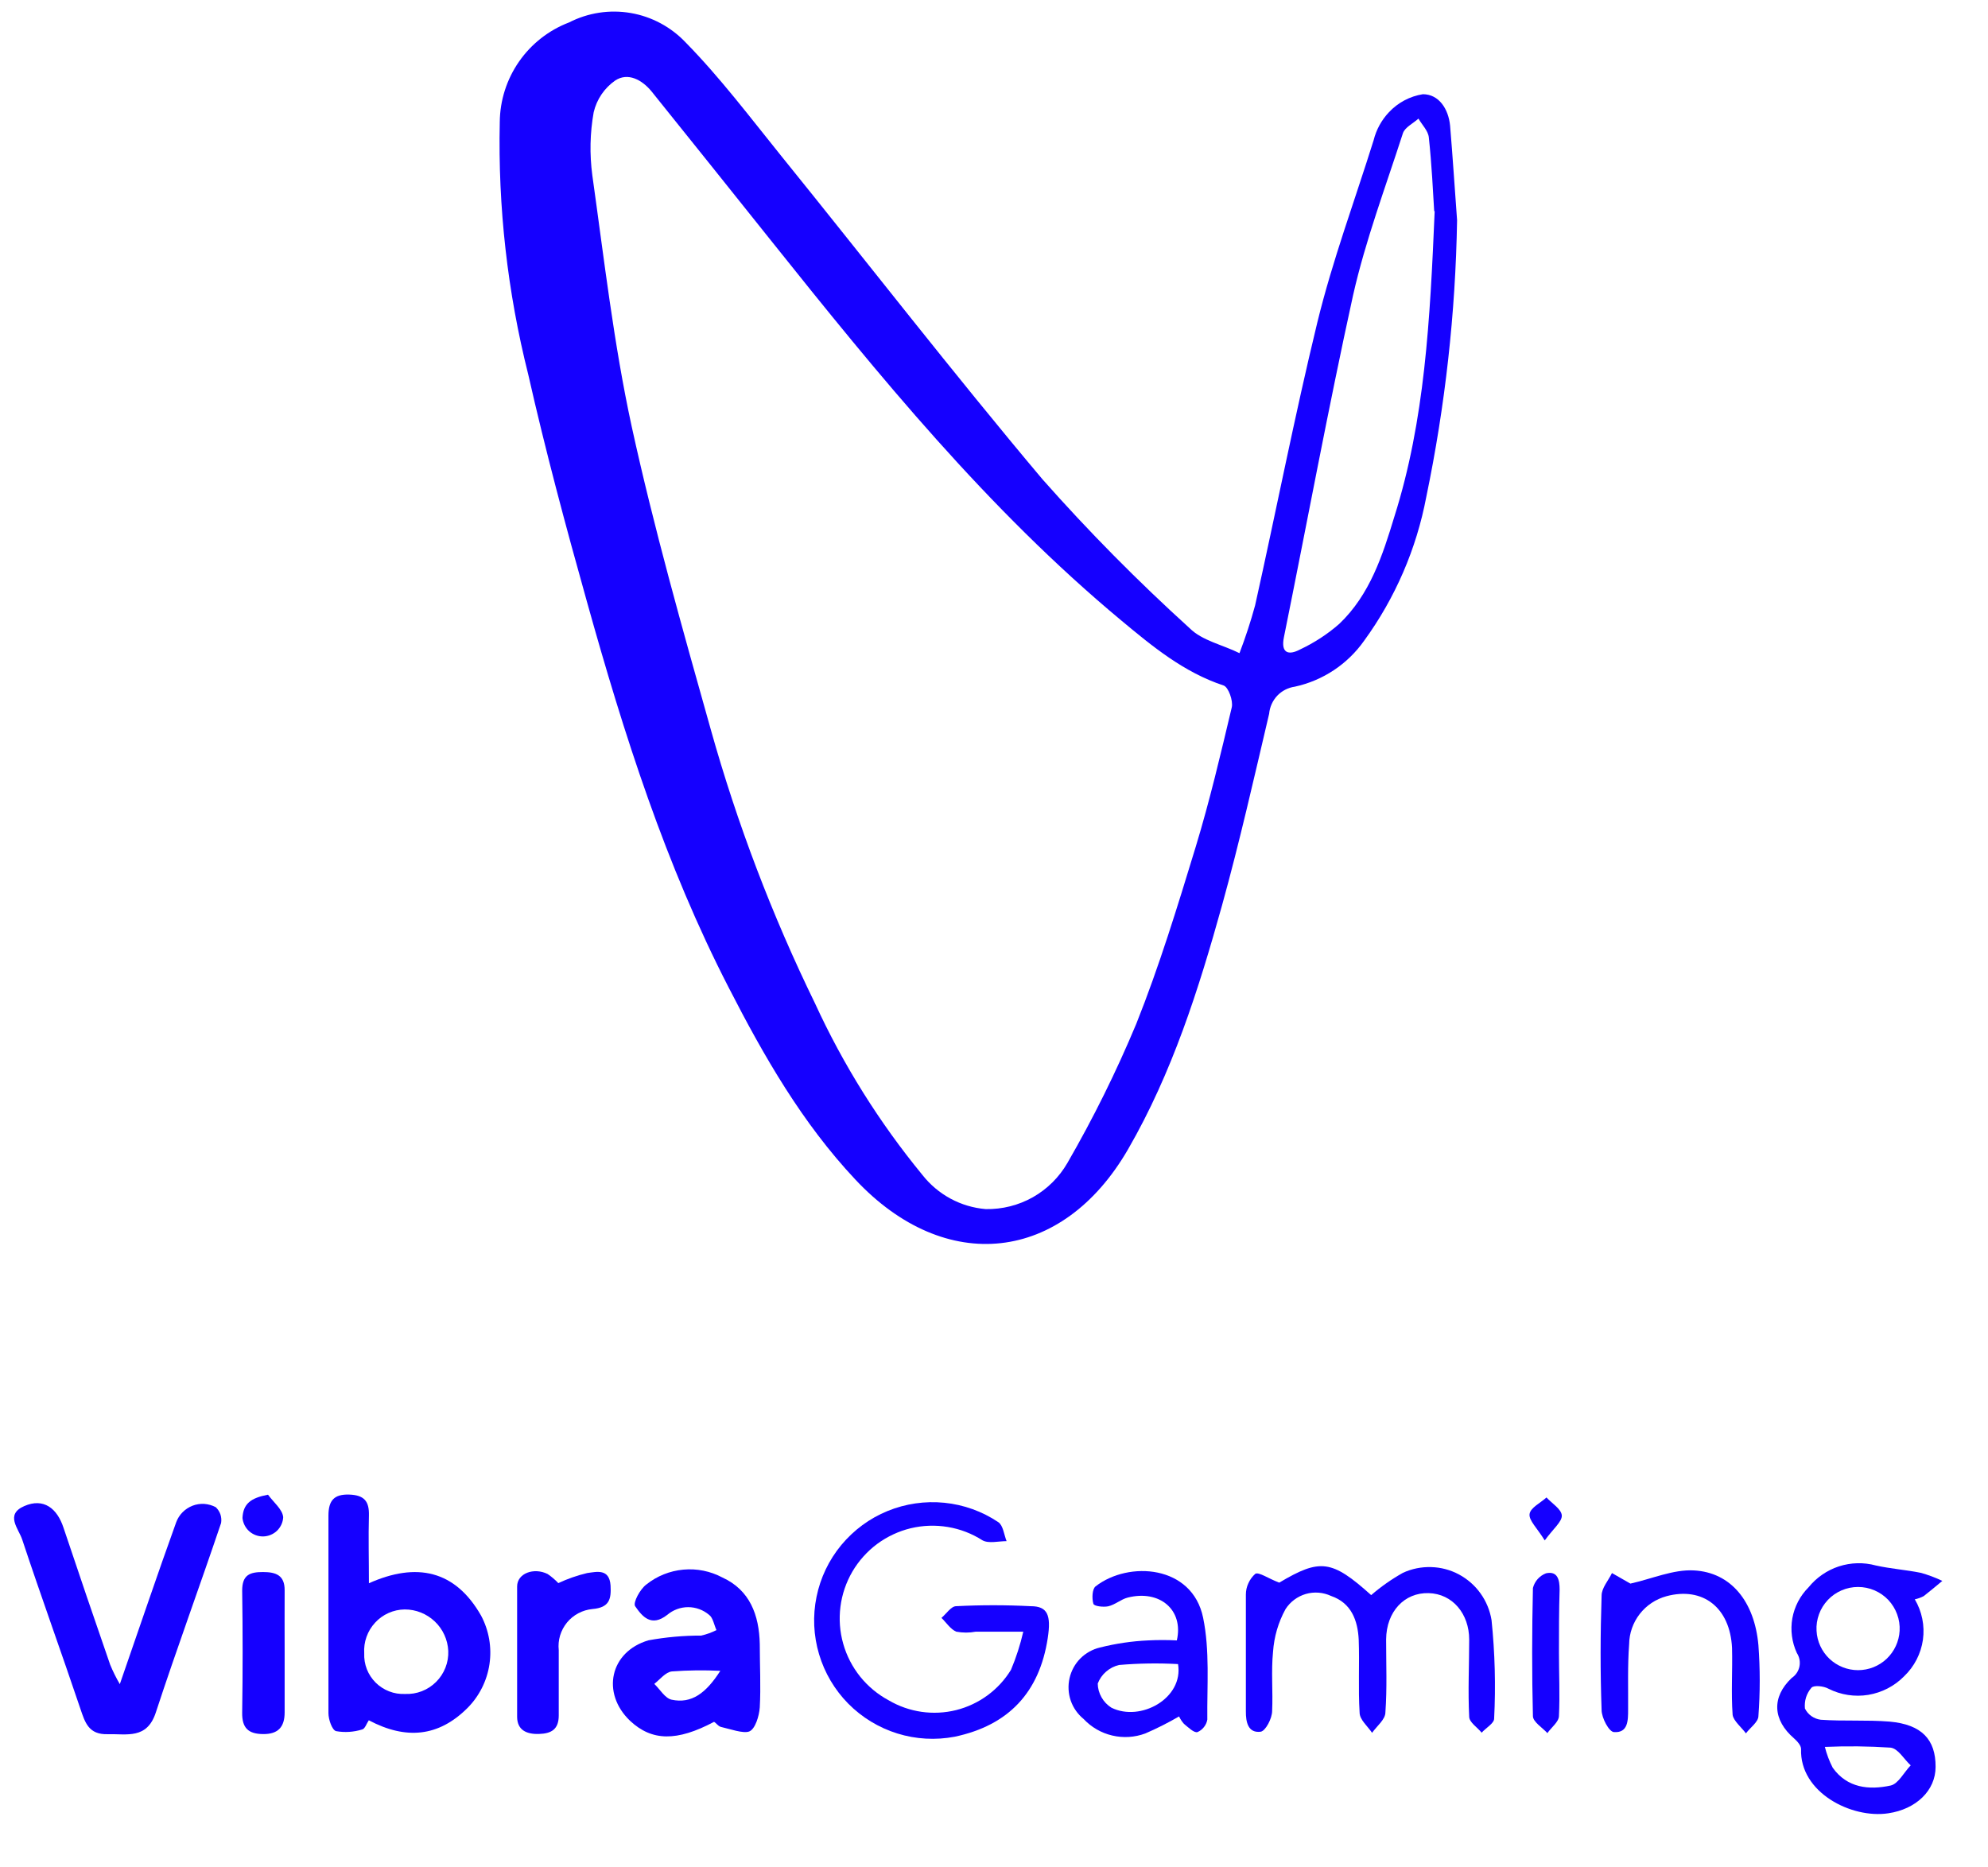 <svg width="33" height="31" viewBox="0 0 33 31" fill="none" xmlns="http://www.w3.org/2000/svg">
<path d="M24.187 3.656C24.161 5.199 23.99 6.737 23.676 8.248C23.513 9.111 23.16 9.928 22.643 10.638C22.369 11.026 21.959 11.298 21.495 11.399C21.383 11.415 21.28 11.467 21.202 11.549C21.125 11.631 21.077 11.737 21.067 11.85C20.817 12.912 20.577 13.977 20.286 15.027C19.897 16.425 19.459 17.808 18.727 19.076C17.635 20.968 15.694 21.178 14.199 19.582C13.314 18.64 12.681 17.535 12.098 16.398C11.048 14.36 10.357 12.189 9.743 9.989C9.392 8.738 9.055 7.483 8.769 6.218C8.424 4.848 8.265 3.439 8.296 2.027C8.299 1.667 8.411 1.317 8.616 1.022C8.821 0.727 9.11 0.501 9.445 0.373C9.761 0.211 10.12 0.156 10.47 0.216C10.819 0.276 11.139 0.448 11.383 0.706C11.953 1.287 12.45 1.946 12.962 2.581C14.41 4.371 15.82 6.193 17.304 7.956C18.073 8.825 18.889 9.65 19.748 10.429C19.955 10.636 20.296 10.704 20.575 10.843C20.674 10.583 20.761 10.319 20.834 10.051C21.183 8.486 21.489 6.91 21.867 5.353C22.119 4.32 22.488 3.331 22.802 2.327C22.845 2.153 22.933 1.993 23.056 1.863C23.205 1.704 23.403 1.598 23.619 1.564C23.887 1.564 24.044 1.81 24.071 2.087C24.115 2.61 24.148 3.133 24.187 3.656ZM16.363 20.072C16.637 20.077 16.907 20.009 17.145 19.875C17.383 19.74 17.581 19.544 17.718 19.307C18.148 18.563 18.53 17.791 18.861 16.998C19.244 16.039 19.547 15.046 19.849 14.056C20.081 13.293 20.263 12.518 20.447 11.742C20.472 11.633 20.391 11.407 20.312 11.38C19.649 11.161 19.128 10.729 18.609 10.297C16.396 8.455 14.589 6.236 12.803 3.999C12.143 3.172 11.481 2.345 10.816 1.518C10.657 1.324 10.423 1.198 10.213 1.336C10.032 1.462 9.905 1.65 9.855 1.863C9.793 2.208 9.786 2.56 9.832 2.908C10.028 4.301 10.188 5.705 10.485 7.076C10.855 8.769 11.329 10.44 11.798 12.108C12.237 13.674 12.816 15.196 13.529 16.657C13.998 17.678 14.597 18.635 15.311 19.504C15.438 19.666 15.597 19.8 15.778 19.898C15.959 19.996 16.158 20.055 16.363 20.072V20.072ZM23.807 3.505C23.788 3.197 23.767 2.738 23.718 2.281C23.707 2.171 23.606 2.074 23.546 1.969C23.457 2.049 23.321 2.114 23.288 2.211C23 3.104 22.667 3.989 22.461 4.899C22.047 6.782 21.696 8.684 21.313 10.576C21.257 10.849 21.394 10.88 21.578 10.783C21.814 10.672 22.035 10.529 22.231 10.357C22.74 9.873 22.951 9.22 23.147 8.573C23.652 6.976 23.738 5.316 23.815 3.505H23.807Z" fill="#1500FF"/>
<path d="M6.122 28.558C6.085 28.611 6.058 28.702 6.01 28.711C5.871 28.754 5.722 28.764 5.578 28.738C5.512 28.719 5.452 28.545 5.452 28.44C5.452 27.348 5.452 26.254 5.452 25.161C5.452 24.908 5.547 24.803 5.797 24.811C6.048 24.82 6.13 24.923 6.124 25.159C6.114 25.516 6.124 25.874 6.124 26.283C6.914 25.93 7.555 26.066 7.985 26.819C8.117 27.066 8.166 27.349 8.125 27.626C8.084 27.903 7.955 28.159 7.757 28.357C7.278 28.833 6.738 28.884 6.122 28.558ZM6.046 27.445C6.042 27.535 6.057 27.625 6.089 27.709C6.122 27.793 6.172 27.869 6.236 27.933C6.3 27.996 6.376 28.046 6.46 28.078C6.544 28.111 6.634 28.125 6.724 28.121C6.819 28.125 6.914 28.11 7.003 28.075C7.091 28.041 7.172 27.988 7.239 27.921C7.307 27.854 7.359 27.773 7.394 27.685C7.429 27.596 7.445 27.501 7.441 27.406C7.432 27.22 7.352 27.045 7.217 26.917C7.082 26.789 6.903 26.717 6.717 26.718C6.625 26.719 6.534 26.739 6.449 26.777C6.364 26.815 6.289 26.869 6.226 26.938C6.163 27.006 6.115 27.086 6.084 27.173C6.053 27.26 6.04 27.353 6.046 27.445V27.445Z" fill="#1500FF"/>
<path d="M1.989 27.958C2.317 27.015 2.609 26.145 2.925 25.27C2.948 25.208 2.984 25.151 3.031 25.104C3.078 25.057 3.134 25.02 3.196 24.996C3.258 24.972 3.325 24.962 3.391 24.966C3.457 24.971 3.522 24.989 3.581 25.02C3.616 25.053 3.643 25.094 3.659 25.14C3.674 25.186 3.678 25.235 3.67 25.283C3.316 26.333 2.932 27.375 2.586 28.43C2.439 28.878 2.104 28.781 1.788 28.789C1.472 28.798 1.412 28.597 1.333 28.363C1.017 27.425 0.682 26.503 0.368 25.556C0.308 25.376 0.08 25.142 0.403 25.002C0.725 24.861 0.949 25.041 1.054 25.361C1.309 26.123 1.568 26.882 1.829 27.636C1.875 27.747 1.928 27.854 1.989 27.958V27.958Z" fill="#1500FF"/>
<path d="M31.785 26.55C31.904 26.751 31.952 26.988 31.92 27.22C31.887 27.452 31.777 27.666 31.607 27.828C31.447 27.991 31.239 28.098 31.013 28.136C30.788 28.173 30.556 28.137 30.352 28.034C30.273 27.989 30.106 27.972 30.069 28.018C30.028 28.065 29.998 28.12 29.979 28.179C29.961 28.239 29.955 28.301 29.961 28.363C29.986 28.413 30.023 28.457 30.069 28.489C30.115 28.521 30.168 28.542 30.224 28.549C30.604 28.576 30.989 28.549 31.367 28.58C31.899 28.628 32.132 28.876 32.13 29.331C32.13 29.726 31.805 30.034 31.345 30.102C30.735 30.195 29.872 29.757 29.897 29.035C29.897 28.975 29.833 28.905 29.781 28.859C29.428 28.555 29.403 28.175 29.742 27.855C29.808 27.811 29.854 27.743 29.87 27.665C29.886 27.588 29.87 27.507 29.827 27.441C29.744 27.261 29.718 27.06 29.752 26.866C29.787 26.671 29.881 26.491 30.021 26.351C30.152 26.189 30.327 26.068 30.525 26.003C30.724 25.939 30.936 25.933 31.138 25.988C31.384 26.043 31.638 26.06 31.884 26.11C32.007 26.144 32.127 26.189 32.242 26.244C32.141 26.329 32.035 26.416 31.934 26.496C31.887 26.521 31.837 26.539 31.785 26.55V26.55ZM31.533 27.073C31.538 26.979 31.524 26.885 31.491 26.797C31.459 26.709 31.409 26.629 31.345 26.56C31.28 26.492 31.202 26.438 31.116 26.401C31.03 26.364 30.937 26.345 30.843 26.345C30.749 26.345 30.656 26.364 30.57 26.401C30.484 26.438 30.406 26.492 30.342 26.56C30.277 26.629 30.227 26.709 30.195 26.797C30.163 26.885 30.148 26.979 30.154 27.073C30.163 27.249 30.24 27.415 30.368 27.537C30.497 27.658 30.666 27.726 30.843 27.726C31.02 27.726 31.19 27.658 31.318 27.537C31.446 27.415 31.523 27.249 31.533 27.073ZM30.292 29C30.322 29.12 30.366 29.236 30.422 29.345C30.662 29.682 31.024 29.719 31.384 29.641C31.512 29.612 31.605 29.422 31.717 29.306C31.605 29.205 31.51 29.027 31.382 29.012C31.019 28.988 30.655 28.984 30.292 29V29Z" fill="#1500FF"/>
<path d="M16.986 27.087H16.198C16.091 27.107 15.981 27.107 15.874 27.087C15.777 27.046 15.709 26.937 15.628 26.858C15.709 26.79 15.787 26.666 15.87 26.664C16.283 26.643 16.697 26.643 17.11 26.664C17.389 26.664 17.451 26.811 17.392 27.195C17.255 28.092 16.744 28.642 15.847 28.831C15.53 28.891 15.203 28.873 14.895 28.777C14.587 28.681 14.308 28.511 14.081 28.282C13.854 28.052 13.688 27.77 13.596 27.461C13.504 27.152 13.489 26.825 13.554 26.509C13.618 26.193 13.759 25.898 13.965 25.649C14.171 25.401 14.434 25.206 14.733 25.084C15.031 24.962 15.355 24.915 15.676 24.947C15.997 24.979 16.305 25.09 16.573 25.27C16.653 25.326 16.666 25.477 16.709 25.584C16.575 25.584 16.411 25.628 16.308 25.57C16.133 25.458 15.938 25.383 15.733 25.349C15.529 25.315 15.32 25.322 15.118 25.37C14.916 25.419 14.727 25.508 14.56 25.631C14.394 25.755 14.254 25.911 14.149 26.09C14.045 26.269 13.977 26.467 13.951 26.673C13.925 26.878 13.94 27.087 13.997 27.287C14.053 27.486 14.149 27.672 14.279 27.834C14.409 27.995 14.57 28.129 14.753 28.227C15.09 28.425 15.492 28.483 15.871 28.389C16.25 28.294 16.578 28.054 16.782 27.72C16.868 27.516 16.936 27.304 16.986 27.087V27.087Z" fill="#1500FF"/>
<path d="M11.853 28.584C11.233 28.913 10.82 28.905 10.458 28.566C9.978 28.107 10.123 27.418 10.766 27.23C11.054 27.178 11.347 27.151 11.64 27.152C11.728 27.132 11.813 27.101 11.893 27.061C11.853 26.974 11.835 26.854 11.771 26.808C11.674 26.726 11.551 26.68 11.423 26.68C11.296 26.68 11.173 26.726 11.076 26.808C10.811 27.015 10.662 26.837 10.543 26.664C10.505 26.604 10.625 26.381 10.729 26.304C10.905 26.163 11.118 26.078 11.343 26.057C11.568 26.036 11.793 26.082 11.992 26.188C12.445 26.395 12.602 26.808 12.612 27.294C12.612 27.646 12.631 27.997 12.612 28.345C12.602 28.487 12.536 28.706 12.436 28.744C12.337 28.781 12.122 28.704 11.963 28.667C11.913 28.649 11.893 28.607 11.853 28.584ZM11.957 27.737C11.689 27.724 11.42 27.727 11.152 27.747C11.049 27.759 10.958 27.877 10.861 27.954C10.956 28.045 11.039 28.192 11.148 28.216C11.479 28.287 11.719 28.109 11.957 27.737Z" fill="#1500FF"/>
<path d="M21.235 26.273C21.913 25.87 22.106 25.892 22.761 26.48C22.924 26.339 23.101 26.215 23.288 26.11C23.435 26.042 23.595 26.01 23.757 26.015C23.918 26.019 24.076 26.061 24.218 26.137C24.361 26.214 24.484 26.322 24.577 26.453C24.671 26.584 24.733 26.736 24.759 26.895C24.815 27.439 24.83 27.985 24.802 28.531C24.802 28.609 24.663 28.686 24.595 28.764C24.523 28.675 24.388 28.591 24.388 28.498C24.366 28.072 24.388 27.644 24.388 27.218C24.388 26.792 24.113 26.457 23.714 26.447C23.315 26.436 23.013 26.751 23.009 27.216C23.009 27.629 23.026 28.026 22.997 28.427C22.997 28.545 22.854 28.655 22.776 28.766C22.701 28.655 22.569 28.547 22.569 28.431C22.544 28.028 22.569 27.621 22.554 27.218C22.538 26.904 22.434 26.61 22.095 26.494C21.964 26.433 21.815 26.421 21.676 26.461C21.537 26.502 21.417 26.591 21.339 26.713C21.219 26.931 21.149 27.173 21.132 27.421C21.099 27.745 21.132 28.078 21.117 28.402C21.117 28.529 21.006 28.738 20.925 28.748C20.718 28.773 20.679 28.589 20.681 28.407C20.681 27.762 20.681 27.116 20.681 26.471C20.681 26.406 20.695 26.341 20.723 26.282C20.75 26.222 20.789 26.169 20.838 26.126C20.898 26.093 21.053 26.205 21.235 26.273Z" fill="#1500FF"/>
<path d="M19.572 28.494C19.391 28.599 19.204 28.694 19.011 28.777C18.836 28.842 18.645 28.854 18.463 28.811C18.281 28.769 18.116 28.673 17.988 28.537C17.89 28.457 17.815 28.351 17.774 28.232C17.733 28.112 17.726 27.983 17.754 27.859C17.782 27.736 17.844 27.622 17.933 27.532C18.023 27.442 18.136 27.379 18.259 27.35C18.521 27.284 18.789 27.244 19.059 27.232C19.217 27.224 19.376 27.224 19.535 27.232C19.652 26.724 19.249 26.387 18.72 26.521C18.606 26.55 18.513 26.639 18.395 26.666C18.317 26.682 18.157 26.666 18.149 26.622C18.124 26.534 18.129 26.381 18.186 26.335C18.736 25.907 19.791 25.981 19.971 26.854C20.084 27.4 20.035 27.981 20.041 28.547C20.033 28.593 20.014 28.635 19.985 28.671C19.957 28.707 19.92 28.736 19.878 28.754C19.82 28.771 19.725 28.675 19.654 28.618C19.621 28.581 19.593 28.539 19.572 28.494V28.494ZM19.555 27.625C19.229 27.607 18.902 27.612 18.577 27.64C18.497 27.658 18.423 27.696 18.361 27.75C18.299 27.803 18.252 27.871 18.222 27.948C18.223 28.028 18.245 28.107 18.285 28.177C18.324 28.247 18.381 28.306 18.449 28.349C18.933 28.589 19.65 28.192 19.555 27.625V27.625Z" fill="#1500FF"/>
<path d="M27.064 26.289C27.424 26.209 27.775 26.052 28.116 26.07C28.736 26.101 29.125 26.591 29.189 27.311C29.218 27.702 29.218 28.096 29.189 28.487C29.189 28.587 29.051 28.68 28.982 28.775C28.906 28.673 28.776 28.568 28.761 28.469C28.734 28.101 28.761 27.726 28.751 27.356C28.718 26.684 28.265 26.337 27.663 26.498C27.487 26.546 27.331 26.649 27.219 26.793C27.107 26.937 27.045 27.114 27.043 27.296C27.016 27.656 27.029 28.016 27.026 28.378C27.026 28.56 27.026 28.77 26.793 28.754C26.71 28.754 26.586 28.518 26.586 28.388C26.563 27.755 26.565 27.121 26.586 26.488C26.586 26.362 26.698 26.238 26.758 26.114L27.064 26.289Z" fill="#1500FF"/>
<path d="M9.268 26.281C9.421 26.209 9.582 26.153 9.746 26.114C9.903 26.093 10.116 26.035 10.135 26.321C10.147 26.542 10.12 26.687 9.835 26.711C9.753 26.719 9.674 26.742 9.601 26.781C9.528 26.819 9.464 26.872 9.412 26.935C9.36 26.999 9.321 27.072 9.297 27.151C9.274 27.229 9.266 27.312 9.275 27.394C9.275 27.753 9.275 28.115 9.275 28.477C9.275 28.707 9.155 28.779 8.946 28.785C8.737 28.791 8.586 28.719 8.584 28.502C8.584 27.78 8.584 27.055 8.584 26.337C8.584 26.116 8.865 26.017 9.091 26.13C9.155 26.174 9.215 26.225 9.268 26.281V26.281Z" fill="#1500FF"/>
<path d="M4.725 27.414C4.725 27.751 4.725 28.09 4.725 28.427C4.725 28.669 4.617 28.789 4.369 28.787C4.121 28.785 4.016 28.686 4.02 28.43C4.03 27.756 4.03 27.079 4.02 26.405C4.02 26.143 4.148 26.097 4.365 26.097C4.582 26.097 4.727 26.151 4.725 26.401C4.723 26.738 4.725 27.088 4.725 27.414Z" fill="#1500FF"/>
<path d="M25.878 27.437C25.878 27.787 25.895 28.136 25.878 28.485C25.878 28.584 25.752 28.675 25.686 28.771C25.601 28.678 25.45 28.587 25.446 28.491C25.428 27.782 25.43 27.071 25.446 26.362C25.46 26.307 25.487 26.256 25.525 26.213C25.563 26.171 25.61 26.138 25.663 26.118C25.858 26.075 25.889 26.23 25.889 26.387C25.878 26.736 25.878 27.088 25.878 27.437Z" fill="#1500FF"/>
<path d="M4.449 24.813C4.538 24.937 4.689 25.055 4.701 25.186C4.697 25.271 4.66 25.351 4.599 25.411C4.537 25.47 4.456 25.504 4.37 25.506C4.285 25.508 4.202 25.477 4.138 25.421C4.074 25.364 4.034 25.285 4.025 25.2C4.036 24.964 4.162 24.867 4.449 24.813Z" fill="#1500FF"/>
<path d="M25.642 25.572C25.514 25.365 25.378 25.241 25.39 25.136C25.402 25.03 25.572 24.95 25.671 24.859C25.762 24.958 25.919 25.053 25.925 25.157C25.932 25.26 25.785 25.376 25.642 25.572Z" fill="#1500FF"/>
</svg>
